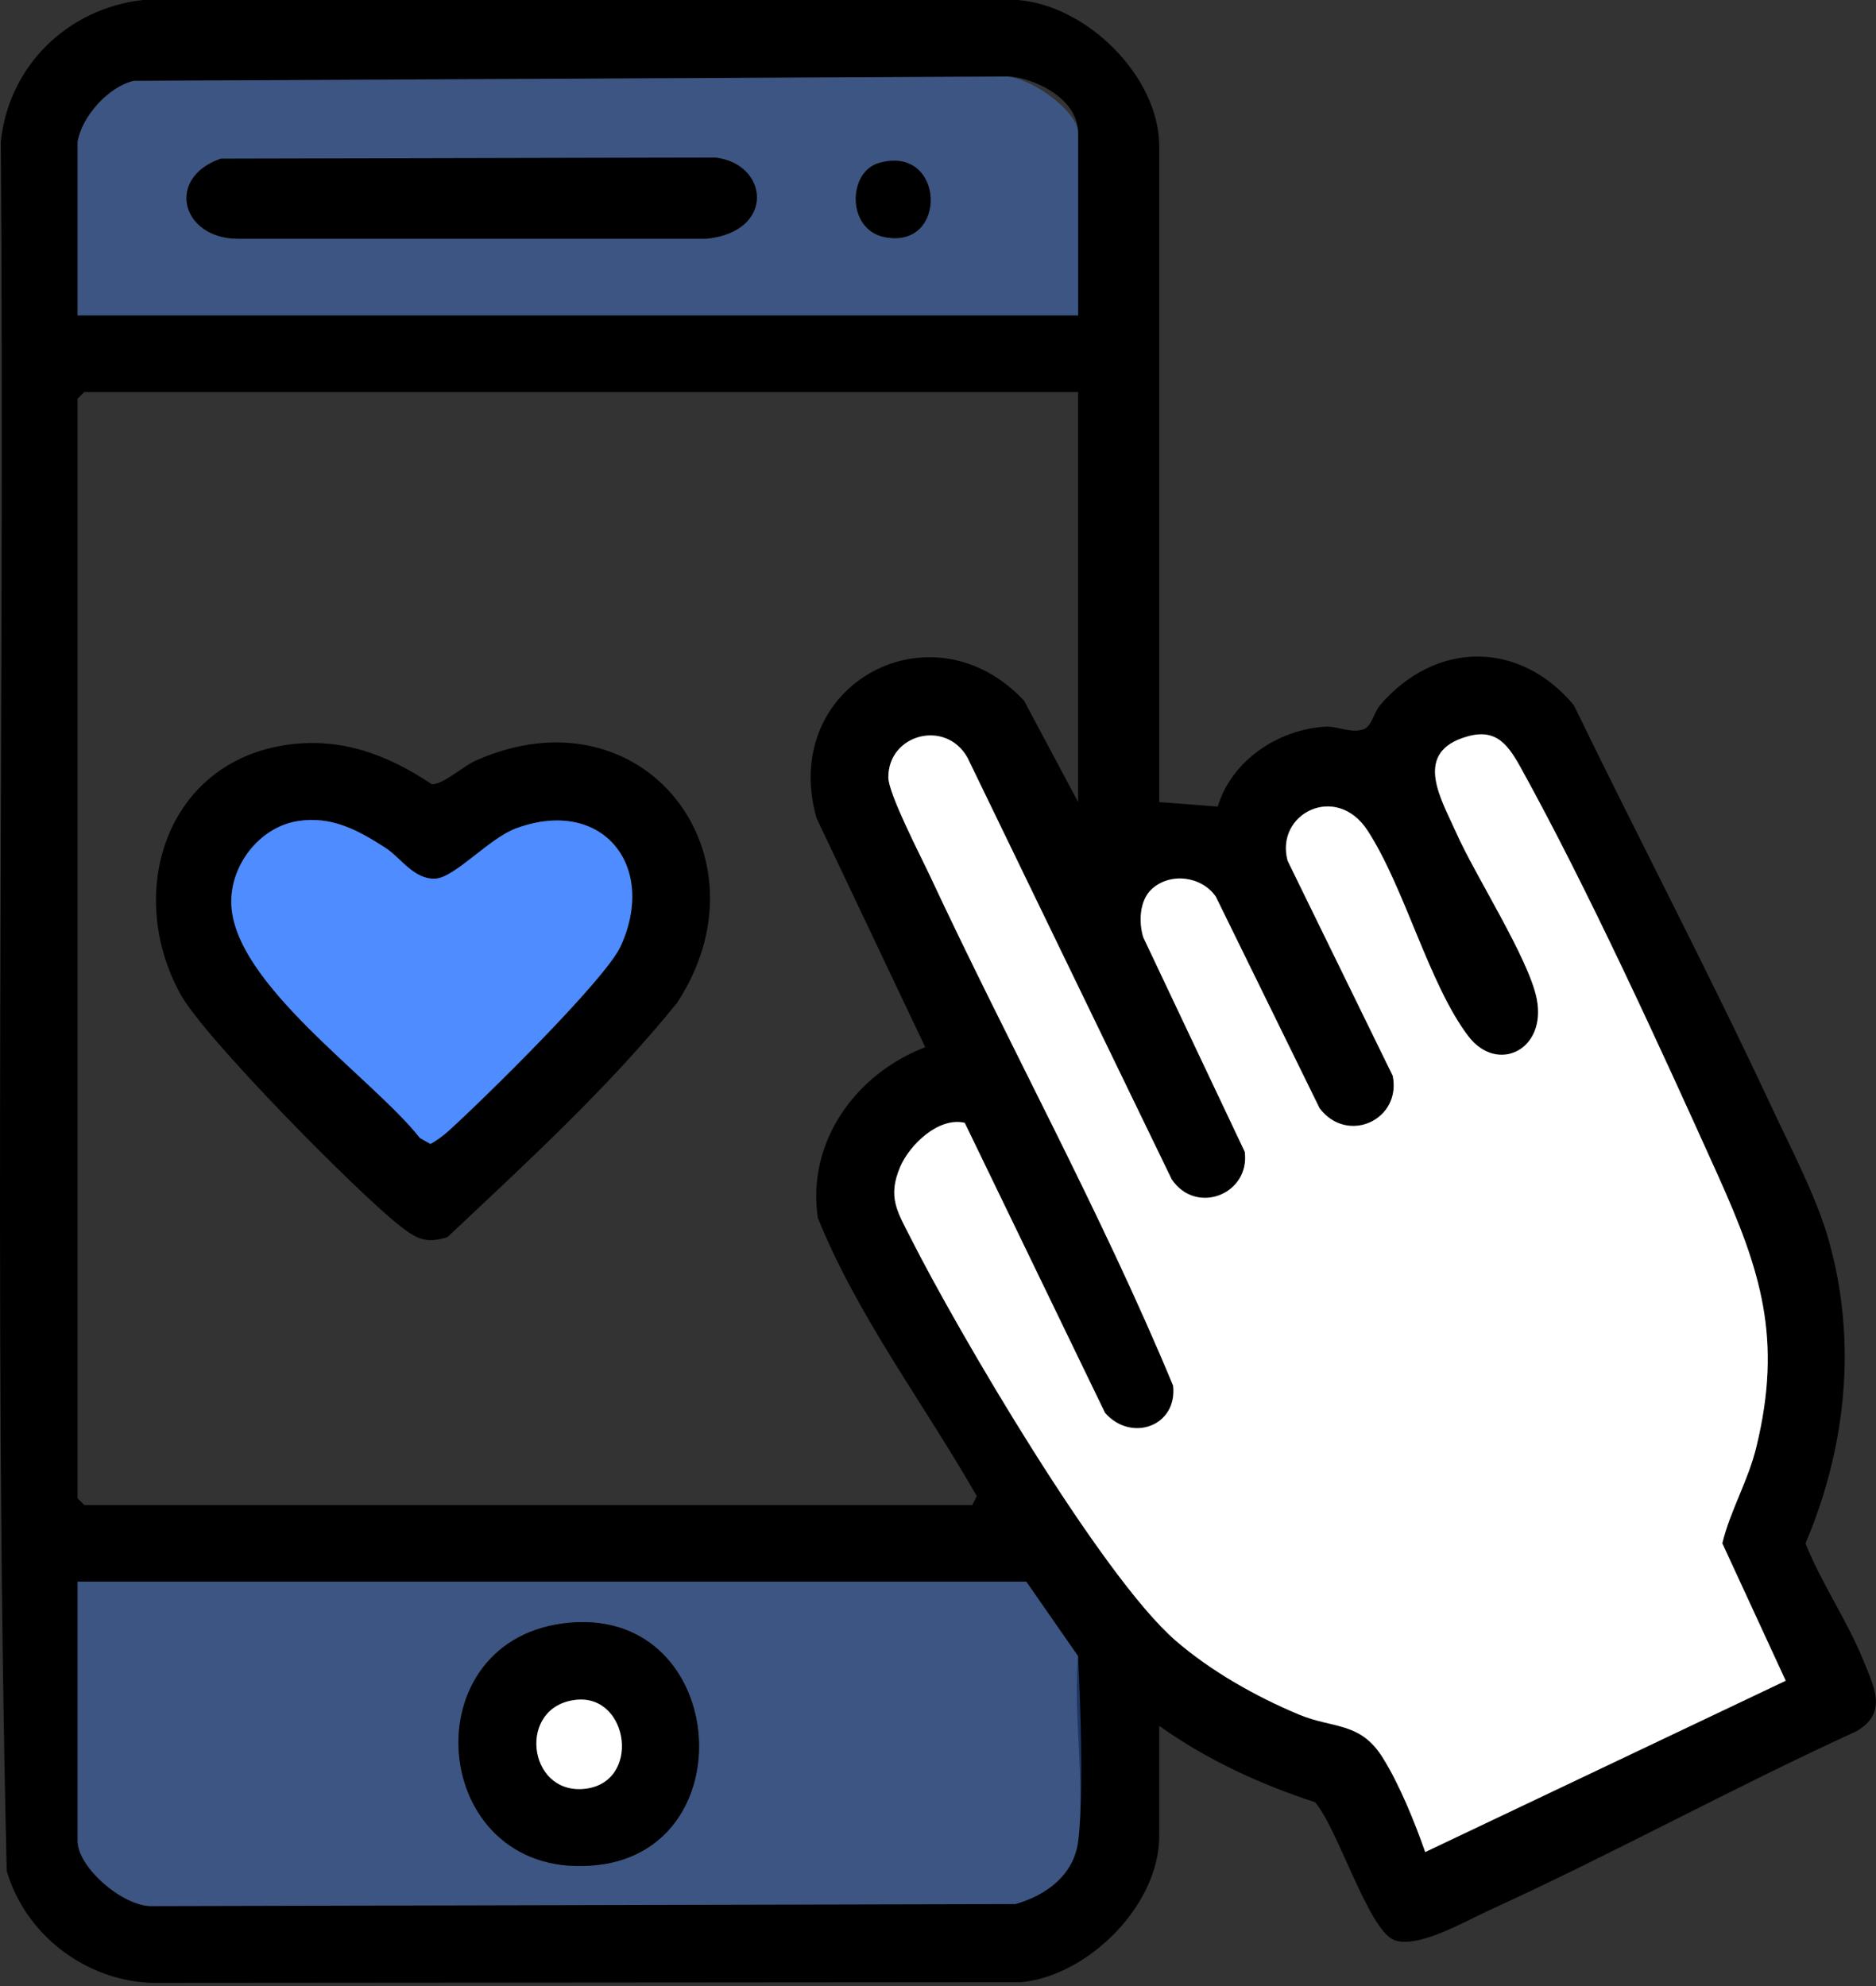 <svg width="136" height="144" viewBox="0 0 136 144" fill="none" xmlns="http://www.w3.org/2000/svg">
<rect x="0" y="0" width="136" height="144" fill="#333333" stroke="none"/>
<path d="M84.04 58.155L88.278 58.482C89.29 55.133 92.639 52.908 96.057 52.689C96.956 52.63 97.91 53.198 98.854 52.878C99.429 52.682 99.615 51.637 100.046 51.13C104.059 46.455 110.142 46.399 114.096 51.13C118.811 60.854 123.862 70.466 128.426 80.255C129.805 83.209 131.674 86.767 132.553 89.851C134.654 97.219 133.853 104.92 130.89 111.905C132.024 114.768 133.919 117.512 135.062 120.342C135.84 122.266 136.902 124.181 134.582 125.527C125.626 129.618 116.958 134.401 108.006 138.485C106.261 139.282 102.699 141.36 101.033 140.648C99.171 139.851 96.936 132.463 95.328 130.67C91.316 129.356 87.477 127.589 84.037 125.135V133.14C84.037 138.109 78.936 143.236 74.035 143.723L10.996 143.772C6.163 143.595 1.841 140.272 0.488 135.656C-0.495 93.945 0.364 52.055 0.06 10.279C0.616 4.79 4.912 0.601 10.365 0H73.745C78.766 0.353 84.04 5.541 84.04 10.616V58.155ZM5.624 10.289V22.868H78.159V9.635C78.159 6.95 74.467 5.43 72.768 5.551L9.692 5.862C7.84 6.299 5.928 8.456 5.624 10.289ZM78.159 28.422H6.114L5.624 28.912V108.635L6.114 109.125H70.481L70.811 108.478C67.001 101.8 62.155 95.425 59.287 88.299C58.473 82.761 62.054 77.853 67.076 75.929L59.192 59.315C56.46 49.598 67.573 43.658 74.238 50.803L78.159 58.155V28.422ZM83.491 64.467C82.609 65.274 82.54 66.869 82.89 67.967L90.241 83.506C90.643 86.574 86.732 88.139 84.948 85.509L70.131 54.91C68.546 52.123 64.394 53.224 64.403 56.361C64.407 57.557 66.736 62.036 67.422 63.504C73.186 75.851 79.845 87.92 85.049 100.467C85.366 103.424 82.001 104.59 80.112 102.437L69.941 81.405C68.043 80.964 65.929 83.006 65.253 84.62C64.335 86.799 65.06 87.852 66.014 89.74C69.49 96.624 79.819 114.235 85.193 118.917C87.745 121.142 91.055 123.011 94.175 124.311C96.655 125.344 98.592 124.815 100.226 127.409C101.448 129.35 102.565 132.111 103.324 134.28L129.459 121.858L124.862 111.892C125.446 109.471 126.727 107.397 127.338 104.874C129.224 97.069 127.672 92.158 124.515 85.153C120.323 75.851 115.132 64.49 110.244 55.642C109.224 53.796 108.316 52.705 106.026 53.502C102.487 54.737 104.539 58.037 105.552 60.331C106.95 63.494 110.848 69.512 111.413 72.44C112.129 76.141 108.535 77.87 106.447 75.122C103.588 71.361 101.837 64.353 99.141 60.21C96.874 56.727 92.421 58.985 93.348 62.406L100.968 77.994C101.618 81.196 97.674 83.006 95.665 80.347L88.14 65C87.095 63.513 84.84 63.232 83.494 64.461L83.491 64.467ZM74.401 114.679H5.624V133.466C5.624 135.44 8.98 138.263 11.015 138.204L73.604 138.057C75.875 137.413 77.861 135.94 78.165 133.473C78.672 129.376 77.783 124.289 78.152 120.077L74.401 114.679Z" fill="black"/>
<path d="M83.491 64.467C84.837 63.239 87.088 63.517 88.137 65.006L95.662 80.353C97.674 83.013 101.615 81.203 100.965 78.001L93.345 62.412C92.417 58.988 96.871 56.734 99.138 60.217C101.834 64.356 103.585 71.368 106.444 75.129C108.532 77.876 112.126 76.148 111.41 72.446C110.845 69.519 106.947 63.503 105.549 60.337C104.536 58.044 102.481 54.744 106.022 53.509C108.313 52.708 109.221 53.803 110.24 55.649C115.128 64.493 120.32 75.857 124.512 85.159C127.672 92.168 129.22 97.075 127.335 104.881C126.727 107.4 125.447 109.478 124.858 111.899L129.455 121.864L103.32 134.286C102.562 132.12 101.445 129.356 100.223 127.415C98.589 124.821 96.652 125.35 94.172 124.318C91.052 123.018 87.742 121.145 85.19 118.924C79.819 114.238 69.487 96.631 66.011 89.746C65.057 87.858 64.331 86.806 65.249 84.627C65.929 83.013 68.04 80.967 69.938 81.412L80.109 102.443C81.998 104.596 85.363 103.43 85.046 100.473C79.841 87.927 73.183 75.857 67.419 63.51C66.733 62.043 64.407 57.563 64.4 56.368C64.39 53.234 68.543 52.133 70.128 54.917L84.945 85.515C86.729 88.145 90.64 86.581 90.238 83.513L82.886 67.973C82.537 66.875 82.606 65.281 83.488 64.474L83.491 64.467Z" fill="white"/>
<path d="M74.401 114.679L78.152 120.077C78.152 120.077 78.672 129.376 78.165 133.473C77.861 135.94 75.875 137.413 73.604 138.057L11.015 138.204C8.98 138.263 5.624 135.44 5.624 133.466V114.679H74.401ZM40.833 117.705C29.512 119.179 31.247 136.597 43.329 135.224C54.258 133.983 52.651 116.166 40.833 117.705Z" fill="#4E8CFF" fill-opacity="0.39"/>
<path d="M5.624 10.289C5.928 8.456 7.84 6.299 9.692 5.862L72.767 5.551C74.467 5.43 78.159 8.008 78.159 9.635V22.868H5.624V10.289ZM15.995 11.508C12.012 12.893 13.129 17.278 17.23 17.31H51.203C56.215 16.814 55.761 11.89 51.867 11.426L15.995 11.508ZM63.688 11.828C61.463 12.488 61.381 16.624 64.099 17.186C68.791 18.157 68.523 10.397 63.688 11.828Z" fill="#4E8CFF" fill-opacity="0.39"/>
<path d="M20.902 53.992C24.787 53.46 28.14 54.744 31.296 56.858C32.077 56.923 33.576 55.554 34.478 55.152C46.636 49.738 56.078 62.02 49.09 72.704C44.123 78.853 38.196 84.274 32.436 89.701C30.851 90.211 30.142 89.783 28.979 88.874C25.901 86.469 14.802 75.217 13.087 72.093C9.019 64.693 12.048 55.201 20.906 53.989L20.902 53.992ZM21.549 59.54C18.788 60.001 16.714 62.739 16.769 65.474C16.884 71.306 26.986 78.115 30.446 82.513L31.211 82.944C31.694 82.673 32.135 82.346 32.547 81.974C34.994 79.762 43.885 71.038 44.995 68.61C47.668 62.772 43.675 57.766 37.422 60.057C35.481 60.766 32.972 63.631 31.577 63.706C30.012 63.794 29.054 62.19 27.953 61.478C25.963 60.197 24.032 59.129 21.553 59.54H21.549Z" fill="black"/>
<path d="M40.833 117.705C52.648 116.166 54.258 133.983 43.329 135.224C31.247 136.597 29.512 119.179 40.833 117.705ZM41.807 123.243C37.474 123.658 38.232 130.111 42.352 129.703C46.472 129.294 45.62 122.877 41.807 123.243Z" fill="black"/>
<path d="M15.995 11.508L51.867 11.426C55.758 11.893 56.212 16.814 51.203 17.31H17.23C13.129 17.281 12.012 12.893 15.995 11.508Z" fill="black"/>
<path d="M63.688 11.828C68.523 10.396 68.791 18.156 64.099 17.186C61.381 16.624 61.463 12.488 63.688 11.828Z" fill="black"/>
<path d="M21.549 59.54C24.029 59.129 25.96 60.197 27.95 61.478C29.051 62.187 30.008 63.791 31.573 63.706C32.968 63.628 35.478 60.766 37.419 60.057C43.672 57.766 47.665 62.775 44.992 68.61C43.881 71.035 34.991 79.762 32.544 81.974C32.132 82.346 31.691 82.673 31.207 82.944L30.443 82.513C26.98 78.118 16.88 71.306 16.766 65.474C16.71 62.739 18.785 60.001 21.546 59.54H21.549Z" fill="#4E8CFF"/>
<path d="M41.807 123.243C45.62 122.877 46.498 129.294 42.352 129.703C38.206 130.111 37.474 123.658 41.807 123.243Z" fill="white"/>
</svg>
